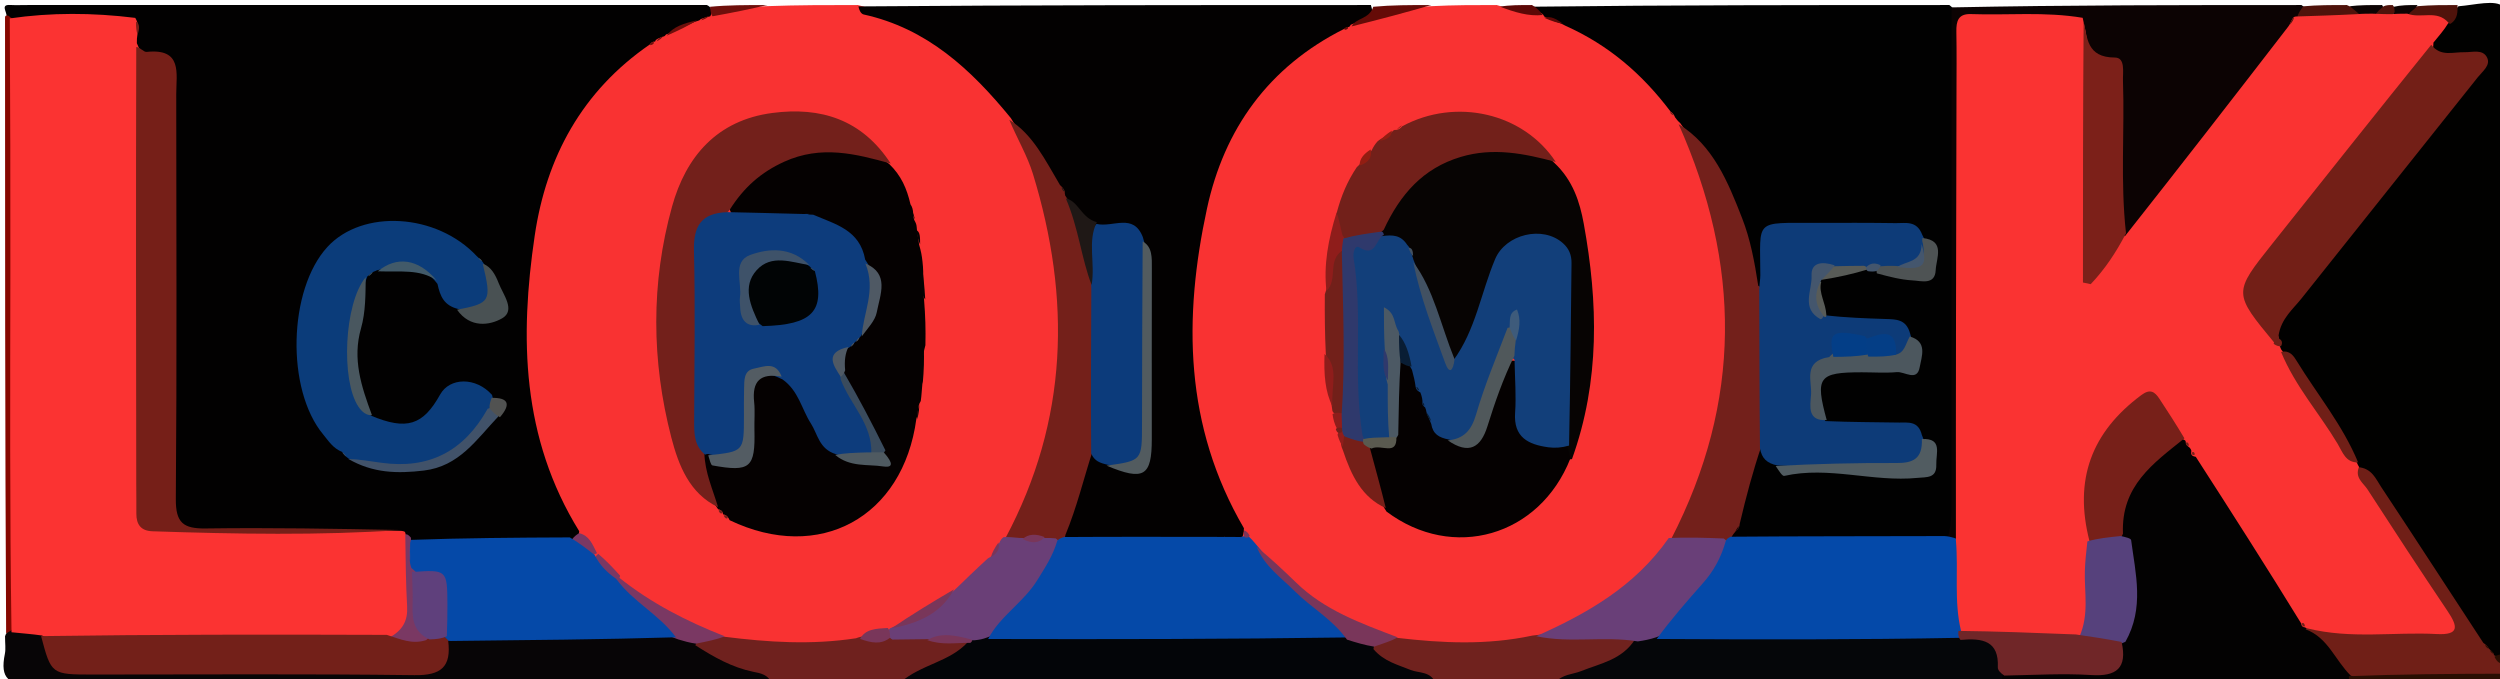 <svg version="1.1" id="Layer_1" xmlns="http://www.w3.org/2000/svg" xmlns:xlink="http://www.w3.org/1999/xlink" x="0px" y="0px"
	 width="100%" viewBox="0 0 497 135" enable-background="new 0 0 497 135" xml:space="preserve">
<path fill="#F93232" opacity="1" stroke="none" 
	d="
M152.708,1.217 
	C158.688,1 164.376,1 170.532,1 
	C178.363,2.987 185.499,5.235 191.604,10.291 
	C195.91,13.858 199.083,18.29 202.918,22.706 
	C203.309,26.492 204.964,29.386 206.403,32.368 
	C213.222,46.51 213.22,61.546 211.838,76.657 
	C210.88,87.133 208.409,97.245 201.887,106.353 
	C201.603,107.239 201.469,107.747 201.201,108.609 
	C200.518,110.062 199.653,110.932 198.742,112.209 
	C196.144,114.409 194.174,116.788 191.337,118.695 
	C186.322,120.142 182.655,123.368 178.144,125.759 
	C177.633,126.065 177.413,126.166 176.833,126.342 
	C174.239,126.159 172.576,127.238 170.695,128.852 
	C162.037,130.828 153.748,130.441 145.05,129.123 
	C136.978,125.825 130.022,121.379 123.015,116.299 
	C121.163,114.648 120.273,112.566 118.024,111.291 
	C116.669,109.448 115.442,107.972 113.599,106.536 
	C106.322,97.452 103.615,86.962 102.912,76.157 
	C102.28,66.455 101.995,56.607 103.676,46.913 
	C106.377,31.33 113.054,17.975 126.172,7.902 
	C126.662,7.464 126.857,7.289 127.341,6.858 
	C127.826,6.438 128.022,6.275 128.518,5.881 
	C129.239,5.383 129.679,5.154 130.467,4.821 
	C131.011,4.583 131.23,4.499 131.783,4.33 
	C133.822,4.15 135.443,3.772 137.218,2.731 
	C137.748,2.577 137.97,2.546 138.529,2.495 
	C139.322,2.442 139.771,2.365 140.553,2.169 
	C141.128,2.068 141.362,2.047 141.953,2.016 
	C145.696,2.138 149.026,1.251 152.708,1.217 
z"/>
<path fill="#020101" opacity="1" stroke="none" 
	d="
M129.19,8.832 
	C115.673,18.134 108.606,31.27 106.305,46.821 
	C103.309,67.068 103.666,87.054 115.146,105.599 
	C115.074,106.875 114.337,107.494 113.284,108.429 
	C103.31,110.042 93.708,109.522 83.657,108.914 
	C82.315,108.634 81.416,108.479 80.057,108.333 
	C79.3,108.291 78.996,108.283 78.234,108.269 
	C64.94,105.902 51.963,106.632 39.024,106.475 
	C33.939,106.413 32.964,105.485 32.703,100.296 
	C32.377,93.821 32.575,87.335 32.568,80.854 
	C32.547,61.408 32.476,41.962 32.623,22.518 
	C32.659,17.819 31.562,14.019 27.177,11.108 
	C26.36,10.549 25.942,10.191 25.374,9.439 
	C24.776,8.265 24.511,7.34 23.45,6.513 
	C19.637,4.76 15.919,5.663 12.297,5.434 
	C9.165,5.236 5.95,5.841 2.593,4.235 
	C2.024,3.878 1.811,3.712 1.299,3.273 
	C1.412,2.374 0.03,0.889 1.991,0.989 
	C3.151,1.049 4.317,1 5.48,1 
	C50.341,1 95.202,1 140.531,1 
	C141.378,1.413 141.554,1.899 141.381,2.832 
	C141.235,3.206 141.201,3.25 141.173,3.248 
	C140.6,3.379 140.052,3.496 139.302,3.803 
	C139.102,3.999 139.024,4.055 138.976,4.06 
	C136.754,4.714 134.874,6.101 132.415,6.846 
	C132.197,7.11 132.14,7.172 132.099,7.183 
	C131.55,7.432 130.985,7.485 130.37,7.949 
	C130.274,8.21 130.236,8.267 130.202,8.275 
	C129.819,8.238 129.541,8.359 129.19,8.832 
z"/>
<path fill="#F93232" opacity="1" stroke="none" 
	d="
M284.683,1.223 
	C289.025,1 293.049,1 297.537,1 
	C300.368,1.912 302.847,2.011 305.681,2.008 
	C306.247,2.023 306.474,2.033 307.037,2.093 
	C308.679,2.621 310.092,2.368 311.747,2.844 
	C321.055,6.147 327.023,13.193 333.719,19.917 
	C334.33,20.579 334.667,20.976 335.241,21.71 
	C335.82,22.492 336.069,22.989 336.324,23.946 
	C336.191,26.432 336.699,28.322 337.803,30.061 
	C341.255,35.5 343.277,41.517 343.724,47.851 
	C344.8,63.093 345.873,78.377 340.975,93.288 
	C339.406,98.064 337.232,102.492 334.026,106.862 
	C328.426,115.868 321.139,122.213 311.294,125.359 
	C309.236,126.017 307.327,126.939 305.258,128.471 
	C296.412,130.64 287.912,131.042 278.971,129.061 
	C275.684,125.586 270.968,126.751 267.455,124.31 
	C262.423,120.815 256.927,118.053 253.198,112.93 
	C252.322,111.726 251.035,110.868 249.195,110.274 
	C248.091,109.819 247.546,109.24 246.736,108.376 
	C246.214,107.307 245.882,106.583 245.273,105.549 
	C239.802,98.029 237.423,89.728 236.067,81.134 
	C234.214,69.399 234.201,57.659 236.389,45.907 
	C239.739,27.91 248.524,13.712 264.909,4.158 
	C265.478,3.785 265.707,3.638 266.289,3.292 
	C266.892,2.999 267.142,2.905 267.779,2.715 
	C273.603,2.746 278.93,1.337 284.683,1.223 
z"/>
<path fill="#010101" opacity="1" stroke="none" 
	d="
M332.122,22.201 
	C326.526,14.771 319.877,9.003 311.22,5.127 
	C309.807,4.315 308.472,4.189 307.121,3.332 
	C306.806,3.265 306.995,3.001 306.899,3.133 
	C306.536,2.222 305.099,2.647 304.894,1.33 
	C332.354,1 359.708,1 387.531,1 
	C389.632,2.559 389.486,4.603 389.488,6.587 
	C389.506,38.112 389.502,69.636 389.501,101.161 
	C389.501,103.182 389.312,105.136 388.037,107.355 
	C386.663,109.002 385.145,109.198 383.657,109.222 
	C371.041,109.428 358.422,109.884 345.351,108.797 
	C344.62,108.459 344.351,108.28 343.742,107.756 
	C342.892,106.579 342.696,105.674 342.88,104.275 
	C344.496,100.68 345.266,97.296 346.05,93.896 
	C346.484,92.016 346.687,89.897 348.986,88.539 
	C351.156,88.028 352.317,89.399 354.108,90.162 
	C355.509,91.102 356.356,92.315 357.815,92.292 
	C365.208,92.176 372.491,94.016 379.907,93.497 
	C381.279,93.401 382.661,93.384 383.188,91.84 
	C383.856,89.882 382.506,89.184 380.64,88.504 
	C377.969,86.381 375.159,86.498 372.37,86.416 
	C369.284,86.324 366.145,86.729 362.823,85.345 
	C361.928,84.455 361.743,83.655 361.492,82.856 
	C358.944,74.741 360.504,72.527 368.772,72.51 
	C371.433,72.505 374.103,72.651 376.751,72.442 
	C379.425,72.23 380.909,71.075 379.038,67.846 
	C378.16,64.957 376.332,64.47 373.982,64.502 
	C370.325,64.552 366.634,64.974 362.683,63.719 
	C361.064,61.41 360.274,59.246 360.863,56.369 
	C362.954,52.678 366.498,53.343 369.853,52.526 
	C370.787,52.511 371.312,52.512 372.204,52.534 
	C374.651,52.899 376.68,53.505 378.771,53.778 
	C380.131,53.957 381.814,54.9 382.616,53.01 
	C383.458,51.028 382.575,49.564 380.344,48.515 
	C378.208,46.531 375.882,46.452 373.533,46.44 
	C369.052,46.417 364.571,46.39 360.09,46.442 
	C353.731,46.516 353.169,47.041 352.279,53.403 
	C352.141,54.387 352.047,55.384 351.27,56.555 
	C347.404,58.462 347.135,55.588 346.604,53.401 
	C344.114,43.133 340.448,33.381 334.034,24.479 
	C333.525,24.041 333.347,23.772 333.003,23.326 
	C332.787,22.801 332.618,22.528 332.122,22.201 
z"/>
<path fill="#030101" opacity="1" stroke="none" 
	d="
M267.314,5.696 
	C252.154,13.27 243.359,25.69 239.949,41.459 
	C235.257,63.163 235.408,84.667 247.292,105.006 
	C247.302,106.011 247.067,106.703 246.582,107.69 
	C245.974,108.351 245.54,108.626 244.672,108.919 
	C243.482,109.167 242.669,109.241 241.422,109.324 
	C231.575,109.185 222.137,110.133 212.344,108.531 
	C210.601,107.095 209.808,105.43 210.395,103.83 
	C212.104,99.18 212.33,94.001 215.727,89.59 
	C217.637,88.841 219.018,89.588 220.861,89.916 
	C225.667,90.92 227.188,90.204 227.321,86.278 
	C227.679,75.714 227.614,65.14 227.35,54.571 
	C227.311,53.012 226.644,51.709 225.392,50.281 
	C224.333,46.253 221.167,46.51 218.09,45.944 
	C214.756,45.613 213.883,42.534 211.323,41.117 
	C210.802,40.813 210.61,40.663 210.194,40.227 
	C209.697,39.548 209.437,39.147 209.029,38.424 
	C206.907,32.958 203.942,28.325 200.967,23.489 
	C193.012,13.748 184.264,5.644 171.695,2.878 
	C171.163,2.761 170.772,2.006 170.658,1.274 
	C204.688,1 238.375,1 272.531,1 
	C273.795,4.833 270.589,3.909 268.531,4.92 
	C268.329,5.249 268.266,5.328 268.216,5.334 
	C267.957,5.384 267.749,5.428 267.314,5.696 
z"/>
<path fill="#010100" opacity="1" stroke="none" 
	d="
M488.758,1.242 
	C491.99,1 496.111,-0.163 497.649,1.332 
	C499.144,2.785 497.999,6.962 497.999,9.943 
	C498.001,49.649 498,89.356 498,129.531 
	C497.671,130.331 497.32,130.637 496.614,131.055 
	C496.039,131.22 495.796,131.247 495.182,131.264 
	C494.567,131.194 494.323,131.133 493.452,130.671 
	C492.662,130.084 492.499,129.899 492.135,129.409 
	C487.494,118.76 480.039,110.312 474.125,100.894 
	C472.615,98.489 472.089,95.149 468.426,94 
	C468.018,93.576 467.888,93.377 467.656,92.838 
	C463.417,85.061 460.119,77.063 453.072,71.196 
	C452.559,70.877 452.375,70.715 451.991,70.244 
	C451.404,69.002 451.57,68.016 451.508,66.696 
	C451.237,63.809 452.508,61.947 453.997,60.061 
	C464.795,46.378 476.098,33.102 486.82,19.358 
	C487.432,18.573 488.126,17.85 488.672,17.012 
	C490.028,14.934 491.048,13.072 487.129,12.817 
	C485.219,12.692 483.706,11.611 482.764,9.426 
	C482.42,7.144 482.973,5.57 484.971,4.293 
	C486.35,3.218 487.568,2.519 488.758,1.242 
z"/>
<path fill="#030202" opacity="1" stroke="none" 
	d="
M467.244,135.724 
	C444.312,136 421.625,136 398.469,136 
	C397.626,135.548 397.429,135.03 397.524,134.039 
	C398.896,131.615 400.998,131.777 402.947,131.668 
	C406.414,131.474 409.889,131.613 413.359,131.541 
	C416.324,131.479 418.946,130.805 420.362,127.38 
	C423.185,120.836 423.778,114.622 420.731,107.956 
	C417.648,97.121 425.145,92.134 431.997,86.517 
	C432.681,86.459 432.956,86.478 433.642,86.529 
	C434.323,86.592 434.594,86.625 435.256,86.77 
	C435.879,87.011 436.112,87.141 436.634,87.537 
	C437.258,88.189 437.586,88.578 438.149,89.248 
	C445.789,99.73 452.028,110.691 459.155,121.482 
	C459.511,121.927 459.661,122.1 460.054,122.513 
	C460.472,122.908 460.646,123.06 461.077,123.451 
	C463.266,127.142 467.131,129.256 468.078,133.766 
	C467.996,134.619 467.79,135.055 467.244,135.724 
z"/>
<path fill="#0C0303" opacity="1" stroke="none" 
	d="
M387.256,106.883 
	C388.064,103.777 387.975,100.949 387.974,98.121 
	C387.972,66.059 387.984,33.998 387.996,1.469 
	C411.021,1 434.042,1 457.531,1 
	C458.431,1.576 458.554,2.223 458.39,3.266 
	C458.305,3.84 458.274,4.072 458.125,4.638 
	C457.836,5.418 457.615,5.839 457.138,6.532 
	C447.548,19.397 437.676,31.587 428.19,44.073 
	C426.685,46.054 425.245,48.181 421.859,47.472 
	C419.333,45.597 419.709,43.109 419.644,40.841 
	C419.463,34.512 419.486,28.177 419.6,21.848 
	C419.674,17.756 419.021,14.265 414.954,12.168 
	C413.148,11.237 412.178,9.345 410.725,7.42 
	C405.577,4.36 400.417,5.306 395.365,6.01 
	C392.967,6.344 391.94,8.432 391.631,10.754 
	C391.367,12.737 391.446,14.734 391.445,16.726 
	C391.431,43.634 391.475,70.543 391.399,97.451 
	C391.39,100.55 391.963,103.798 389.728,106.957 
	C388.748,107.497 388.131,107.508 387.256,106.883 
z"/>
<path fill="#030508" opacity="1" stroke="none" 
	d="
M285.229,135.662 
	C249.979,136 214.958,136 179.469,136 
	C177.243,131.992 180.636,131.551 182.917,130.741 
	C185.875,129.69 189.046,129.204 191.526,126.332 
	C192.037,125.84 192.264,125.659 192.894,125.299 
	C194.194,124.942 195.09,124.796 196.466,125.071 
	C215.959,123.98 235.005,124.82 254.04,124.554 
	C257.693,124.503 261.32,124.695 265.376,125.366 
	C268.317,125.011 270.402,126.209 272.921,127.319 
	C275.37,129.929 278.538,129.834 281.164,130.989 
	C283.134,131.856 285.835,132.095 285.229,135.662 
z"/>
<path fill="#070506" opacity="1" stroke="none" 
	d="
M153.231,135.66 
	C104.31,136 55.619,135.895 6.93,136.152 
	C1.721,136.18 -0.053,134.99 0.972,129.959 
	C1.167,129.001 1,127.97 1,126.487 
	C1.234,125.79 1.467,125.58 2.083,125.093 
	C4.218,123.895 6.036,123.719 8.312,124.582 
	C11.571,130.412 16.217,131.781 22.287,131.678 
	C41.042,131.359 59.806,131.557 78.567,131.57 
	C82.614,131.572 86.206,130.893 88.444,126.433 
	C90.365,125.113 92.136,124.696 93.971,124.696 
	C106.672,124.699 119.385,123.943 132.536,125.215 
	C134.541,124.948 136.048,124.95 137.873,125.861 
	C141.766,128.324 145.539,129.918 149.608,130.975 
	C151.649,131.505 153.88,132.372 153.231,135.66 
z"/>
<path fill="#050609" opacity="1" stroke="none" 
	d="
M398.126,133.909 
	C397.995,134.748 398,135.106 398.002,135.732 
	C368.646,136 339.292,136 309.469,136 
	C308.145,132.758 310.639,132.314 312.726,131.326 
	C316.635,129.474 321.642,129.891 324.803,125.491 
	C326.34,124.915 327.516,124.675 329.207,124.929 
	C346.078,124.186 362.494,124.687 378.905,124.57 
	C381.889,124.549 384.883,124.463 388.326,125.107 
	C390.142,125.298 391.474,125.371 392.8,125.501 
	C398.298,126.042 399.567,127.897 398.126,133.909 
z"/>
<path fill="#701F17" opacity="1" stroke="none" 
	d="
M467.366,134.358 
	C464.151,131.19 462.863,126.802 458.376,125.117 
	C459.412,123.003 461.195,123.559 462.8,123.569 
	C468.451,123.607 474.104,123.7 479.751,123.549 
	C483.47,123.449 483.939,122.561 481.915,119.358 
	C477.567,112.478 473.182,105.619 468.707,98.82 
	C467.45,96.909 465.861,94.883 468.757,92.862 
	C471.524,93.078 472.305,95.196 473.337,96.752 
	C480.116,106.968 486.773,117.264 493.682,127.799 
	C494.21,128.189 494.463,128.391 494.765,128.89 
	C494.877,129.108 494.991,129.041 494.938,129.083 
	C495.088,129.248 495.291,129.371 495.665,129.807 
	C495.836,130.12 495.765,130.191 495.782,130.239 
	C496.555,130.512 497.042,131.104 497.798,131.803 
	C498,132.444 498,132.889 498,133.667 
	C496.589,135.195 494.873,135.021 493.227,134.983 
	C484.75,134.782 476.259,135.492 467.366,134.358 
z"/>
<path fill="#70221E" opacity="1" stroke="none" 
	d="
M325.075,127.061 
	C322.492,131.175 318.153,131.876 314.282,133.43 
	C312.642,134.088 310.7,133.978 309.176,135.689 
	C309,136 308.5,136 308.25,136 
	C307.27,135.269 306.371,135.542 305.256,135.79 
	C298.646,136 292.291,136 285.468,136 
	C284.532,133.364 282.072,133.868 280.423,133.186 
	C277.889,132.138 275.154,131.522 273.046,129.049 
	C273.417,125.985 275.494,126.528 277.73,126.804 
	C286.835,127.86 295.561,128.283 304.631,126.354 
	C309.733,125.87 314.301,124.255 319.106,124.661 
	C321.191,124.837 323.437,124.577 325.075,127.061 
z"/>
<path fill="#6F211E" opacity="1" stroke="none" 
	d="
M153.469,136 
	C152.779,134.031 151.058,133.822 149.719,133.546 
	C145.577,132.691 142,130.683 138.229,128.273 
	C139.36,125.916 141.374,125.919 143.934,126.576 
	C152.811,127.694 161.283,128.242 170.185,126.885 
	C172.557,125.914 174.784,126.948 177.137,125.962 
	C179.391,125.294 181.326,125.622 183.632,125.445 
	C186.677,126.375 189.607,125.964 192.412,127.638 
	C188.797,131.616 183.159,132.043 179.017,135.643 
	C170.646,136 162.292,136 153.469,136 
z"/>
<path fill="#860700" opacity="1" stroke="none" 
	d="
M2.277,125.29 
	C1.86,125.567 1.434,125.792 1.217,125.896 
	C1,85.312 1,44.625 1,3.469 
	C1,3 1.454,3.046 1.666,3.131 
	C5.067,5.412 4.355,8.829 4.377,11.868 
	C4.514,30.796 4.439,49.725 4.44,68.653 
	C4.441,84.759 4.511,100.865 4.382,116.971 
	C4.36,119.714 4.915,122.686 2.277,125.29 
z"/>
<path fill="#290E02" opacity="1" stroke="none" 
	d="
M466.957,134.427 
	C476.983,134.03 487.027,133.948 497.535,133.933 
	C498.609,136.401 496.906,135.997 495.561,135.998 
	C486.353,136.002 477.145,136 467.469,136 
	C466.991,135.58 466.982,135.161 466.957,134.427 
z"/>
<path fill="#650B07" opacity="1" stroke="none" 
	d="
M268.71,5.247 
	C269.494,3.545 272.208,3.877 273.003,1.345 
	C276.693,1 280.386,1 284.539,1 
	C279.697,2.415 274.395,3.83 268.71,5.247 
z"/>
<path fill="#4F130B" opacity="1" stroke="none" 
	d="
M456.653,3.625 
	C456.822,2.676 457.284,2.094 457.874,1.255 
	C460.7,1 463.4,1 466.55,1 
	C467.784,1.699 469.62,1.439 468.84,3.688 
	C464.684,5.882 460.81,5.976 456.653,3.625 
z"/>
<path fill="#4F130B" opacity="1" stroke="none" 
	d="
M488.556,1 
	C488.54,2.218 488.717,3.713 487.153,4.735 
	C484.442,3.915 481.686,6.252 479.137,3.827 
	C478.376,2.12 479.131,1.615 480.677,1.221 
	C483.371,1 485.741,1 488.556,1 
z"/>
<path fill="#6E0F0B" opacity="1" stroke="none" 
	d="
M141.648,3.238 
	C141.255,2.703 141.275,2.2 141.148,1.348 
	C144.693,1 148.386,1 152.539,1 
	C149.353,1.757 145.707,2.513 141.648,3.238 
z"/>
<path fill="#5C0806" opacity="1" stroke="none" 
	d="
M304.562,1 
	C305.535,1.568 306.069,2.135 306.704,2.984 
	C303.891,3.285 301.145,2.444 298.195,1.324 
	C300.042,1 302.083,1 304.562,1 
z"/>
<path fill="#0C0303" opacity="1" stroke="none" 
	d="
M469.284,3.061 
	C468.477,2.282 467.871,1.88 467.133,1.239 
	C469.042,1 471.083,1 473.562,1 
	C474.492,2.366 473.638,3.102 472.289,3.936 
	C470.997,4.198 470.193,4.001 469.284,3.061 
z"/>
<path fill="#0C0303" opacity="1" stroke="none" 
	d="
M480.583,1 
	C480.441,1.434 479.881,1.869 479.119,2.485 
	C478.484,3.602 477.685,3.727 476.4,3.465 
	C475.638,2.834 475.486,2.31 475.778,1.361 
	C477.389,1 478.778,1 480.583,1 
z"/>
<path fill="#4F130B" opacity="1" stroke="none" 
	d="
M475.667,1 
	C476.011,1.373 476.022,1.745 476.062,2.399 
	C475.147,4.032 473.909,3.994 472.237,3.048 
	C472.526,2.274 473.139,1.88 473.875,1.243 
	C474.444,1 474.889,1 475.667,1 
z"/>
<path fill="#290E02" opacity="1" stroke="none" 
	d="
M498,131.667 
	C497.029,132.16 496.443,131.648 495.906,130.575 
	C496.288,130.221 496.777,130.154 497.633,130.044 
	C498,130.444 498,130.889 498,131.667 
z"/>
<path fill="#49160C" opacity="1" stroke="none" 
	d="
M305.375,136 
	C305.755,135.172 306.62,135 307.804,135.781 
	C307.25,136 306.5,136 305.375,136 
z"/>
<path fill="#050101" opacity="1" stroke="none" 
	d="
M183.363,76.364 
	C183.239,77.606 183.221,78.513 183.047,79.728 
	C182.276,80.902 182.669,81.997 182.172,83.273 
	C179.538,102.882 162.869,111.953 145.061,103.42 
	C144.755,102.833 144.594,102.55 144.058,102.319 
	C143.809,102.298 143.751,102.256 143.733,102.225 
	C143.713,101.845 143.584,101.556 143.056,101.31 
	C142.806,101.28 142.761,101.244 142.751,101.217 
	C140.604,97.992 137.549,95.153 138.892,90.355 
	C139.335,89.849 139.544,89.682 140.123,89.387 
	C141.707,89.047 142.691,89.829 143.812,90.026 
	C146.691,90.531 148.217,89.317 148.416,86.428 
	C148.585,83.971 148.667,81.491 148.46,79.051 
	C148.087,74.671 150.001,72.965 154.587,73.574 
	C157.865,73.995 159.528,75.838 160.878,78.319 
	C162.6,81.483 163.565,85.145 166.88,87.696 
	C169.103,89.059 170.625,91.648 173.613,89.394 
	C172.359,83.971 168.956,79.762 166.811,74.564 
	C166.454,72.825 166.437,71.411 166.781,69.648 
	C166.941,69.066 167.001,68.831 167.126,68.234 
	C167.28,67.644 167.371,67.416 167.896,66.603 
	C168.484,65.831 168.637,65.645 169.288,64.939 
	C174.086,60.832 174.425,57.795 170.77,53.155 
	C169.315,48.929 166.816,46.34 162.279,45.537 
	C160.971,45.411 160.007,45.356 158.653,45.271 
	C154.265,44.035 149.905,45.101 145.683,42.987 
	C142.696,37.534 147.11,35.305 149.875,32.918 
	C157.722,26.142 168.122,26.104 176.766,32.593 
	C179.178,34.922 180.275,37.491 181.006,40.62 
	C181.726,41.676 181.406,42.601 181.728,43.694 
	C182.042,44.267 182.19,44.564 182.236,45.096 
	C182.287,46.32 182.587,47.287 182.717,48.638 
	C183.079,49.881 183.27,50.787 183.394,52.039 
	C183.72,54.697 183.358,57.033 183.708,59.66 
	C183.958,62.713 184.045,65.457 183.971,68.632 
	C183.13,71.358 183.7,73.713 183.363,76.364 
z"/>
<path fill="#73201B" opacity="1" stroke="none" 
	d="
M177.077,32.512 
	C170.129,30.585 163.276,28.804 155.906,32.149 
	C151.287,34.246 147.882,37.24 145.064,41.706 
	C138.736,48.947 140.637,57.379 140.426,65.404 
	C140.215,73.482 140.872,81.572 140.026,90.062 
	C140.156,94.012 141.665,97.17 142.751,100.816 
	C137.085,98.14 134.897,92.51 133.463,86.988 
	C129.504,71.743 129.384,56.26 133.604,41.058 
	C136.366,31.108 142.544,23.907 153.528,22.458 
	C163.156,21.188 171.348,23.726 177.077,32.512 
z"/>
<path fill="#74201A" opacity="1" stroke="none" 
	d="
M211.668,38.04 
	C211.667,38.299 211.689,38.7 211.765,38.886 
	C215.625,44.525 217.945,50.585 219.314,57.507 
	C219.506,66.112 219.5,74.262 219.368,82.41 
	C219.328,84.844 219.698,87.471 217.21,89.658 
	C215.397,95.297 214.106,100.759 211.822,106.298 
	C211.678,107.192 211.421,107.622 210.641,108.117 
	C209.794,108.406 209.291,108.508 208.4,108.606 
	C206.27,108.16 204.526,108.184 202.39,108.634 
	C201.189,108.447 200.521,108.046 199.863,107.017 
	C212.429,83.488 212.923,59.337 205.362,34.621 
	C204.254,30.997 202.251,27.646 200.643,23.814 
	C205.337,26.741 207.754,31.764 210.73,36.789 
	C211.223,37.255 211.467,37.495 211.668,38.04 
z"/>
<path fill="#6A3F77" opacity="1" stroke="none" 
	d="
M199.519,106.78 
	C200.54,106.732 201.367,106.819 202.607,106.937 
	C204.468,107.008 205.915,107.016 207.672,106.95 
	C208.497,106.939 209.012,106.946 209.905,107.036 
	C211.99,108.801 211.858,110.73 210.774,112.584 
	C207.316,118.494 203.596,124.177 196.281,126.714 
	C195.352,127.065 194.731,127.183 193.794,127.278 
	C190.537,127.477 187.613,127.035 184.337,127.062 
	C181.947,127.107 179.899,127.13 177.412,127.15 
	C176.614,126.693 176.464,126.177 176.708,125.228 
	C176.891,124.855 176.975,124.945 176.922,124.914 
	C181.403,123.027 185.771,120.885 189.72,117.341 
	C192.02,115.113 194.063,113.123 196.4,111.001 
	C197.826,110.377 197.844,109.086 198.656,107.978 
	C198.887,107.371 199.073,107.119 199.519,106.78 
z"/>
<path fill="#7A3863" opacity="1" stroke="none" 
	d="
M144.107,126.504 
	C142.48,127.134 140.62,127.505 138.37,127.958 
	C137.024,127.763 136.068,127.486 134.83,127.113 
	C130.725,125.699 127.464,123.473 124.425,120.855 
	C122.988,119.617 121.745,118.345 122.078,115.885 
	C122.343,115.309 122.495,115.102 123.013,114.774 
	C129.429,119.898 136.418,123.484 144.107,126.504 
z"/>
<path fill="#79365A" opacity="1" stroke="none" 
	d="
M189.644,117.173 
	C187.195,121.804 182.759,123.89 177.257,124.894 
	C181.016,122.336 185.163,119.79 189.644,117.173 
z"/>
<path fill="#79365A" opacity="1" stroke="none" 
	d="
M176.503,124.838 
	C176.913,125.364 176.936,125.872 176.966,126.764 
	C175.099,128.235 173.224,127.79 170.978,127.025 
	C172.012,125.062 174.074,124.968 176.503,124.838 
z"/>
<path fill="#7A3863" opacity="1" stroke="none" 
	d="
M113.707,107.233 
	C114.202,106.61 114.563,106.348 115.126,105.994 
	C117.11,106.444 117.749,108.12 118.683,109.971 
	C115.728,111.553 114.077,110.541 113.707,107.233 
z"/>
<path fill="#7A3863" opacity="1" stroke="none" 
	d="
M118.921,110.097 
	C120.4,111.342 121.729,112.72 123.219,114.376 
	C123.379,114.653 123.087,114.931 122.941,115.07 
	C119.132,116.409 117.954,114.622 118.273,110.891 
	C118.479,110.503 118.773,110.231 118.921,110.097 
z"/>
<path fill="#6E0F0B" opacity="1" stroke="none" 
	d="
M132.544,7.09 
	C133.798,5.28 136.003,4.628 138.578,4.039 
	C136.916,5.067 134.903,6.068 132.544,7.09 
z"/>
<path fill="#060202" opacity="1" stroke="none" 
	d="
M183.94,59.541 
	C182.627,57.762 182.984,55.394 183.251,52.714 
	C183.554,54.627 183.782,56.87 183.94,59.541 
z"/>
<path fill="#060202" opacity="1" stroke="none" 
	d="
M183.435,76.311 
	C182.961,74.355 182.712,72.013 183.652,69.385 
	C183.745,71.351 183.679,73.637 183.435,76.311 
z"/>
<path fill="#79365A" opacity="1" stroke="none" 
	d="
M198.49,107.845 
	C198.798,108.898 198.439,109.933 197.01,110.733 
	C197.2,109.919 197.706,108.97 198.49,107.845 
z"/>
<path fill="#060202" opacity="1" stroke="none" 
	d="
M182.925,48.591 
	C182.632,48.015 182.377,47.056 182.128,45.714 
	C182.986,46.125 182.89,47.191 182.925,48.591 
z"/>
<path fill="#060202" opacity="1" stroke="none" 
	d="
M182.344,83.342 
	C182.252,82.659 182.399,81.678 182.719,80.365 
	C182.788,81.037 182.685,82.04 182.344,83.342 
z"/>
<path fill="#060202" opacity="1" stroke="none" 
	d="
M181.91,43.647 
	C181.613,43.187 181.33,42.404 181.028,41.303 
	C181.314,41.766 181.62,42.545 181.91,43.647 
z"/>
<path fill="#6E0F0B" opacity="1" stroke="none" 
	d="
M130.551,8.207 
	C130.683,7.871 131.093,7.532 131.781,7.194 
	C131.648,7.532 131.238,7.868 130.551,8.207 
z"/>
<path fill="#6E0F0B" opacity="1" stroke="none" 
	d="
M139.391,4.043 
	C139.59,3.722 140.078,3.445 140.855,3.207 
	C140.657,3.526 140.168,3.806 139.391,4.043 
z"/>
<path fill="#6E0F0B" opacity="1" stroke="none" 
	d="
M129.288,8.996 
	C129.147,8.685 129.36,8.45 129.925,8.299 
	C130.091,8.636 129.879,8.866 129.288,8.996 
z"/>
<path fill="#73201B" opacity="1" stroke="none" 
	d="
M143.876,102.533 
	C144.163,102.291 144.44,102.434 144.714,102.957 
	C144.431,103.199 144.149,103.059 143.876,102.533 
z"/>
<path fill="#73201B" opacity="1" stroke="none" 
	d="
M142.851,101.518 
	C143.164,101.267 143.435,101.414 143.667,101.958 
	C143.356,102.207 143.084,102.061 142.851,101.518 
z"/>
<path fill="#FB3332" opacity="1" stroke="none" 
	d="
M2.289,125.693 
	C1.931,101.578 2.026,77.59 2.063,53.601 
	C2.089,37.103 2.034,20.606 1.946,3.662 
	C10.123,2.473 18.368,2.5 26.889,3.554 
	C27.561,4.67 27.496,5.499 27.338,6.716 
	C27.208,7.504 27.206,7.898 27.206,8.588 
	C29.034,12.364 29.47,16.086 29.463,19.977 
	C29.423,43.577 29.434,67.176 29.444,90.775 
	C29.445,92.77 29.372,94.768 29.527,96.756 
	C29.979,102.553 33.052,105.477 38.789,105.491 
	C52.25,105.525 65.712,105.486 79.65,105.532 
	C80.127,105.553 80.393,105.661 80.512,105.741 
	C81.974,110.229 82.498,114.717 82.581,119.343 
	C82.651,123.274 81.402,125.985 77.315,127.729 
	C67.918,128.923 58.921,128.334 49.937,128.415 
	C38.945,128.514 27.95,128.475 16.957,128.416 
	C14.112,128.4 11.273,128.355 8.389,126.343 
	C6.2,126.028 4.459,125.924 2.289,125.693 
z"/>
<path fill="#0B3C7A" opacity="1" stroke="none" 
	d="
M91.202,61.455 
	C88.275,60.781 87.503,58.921 86.972,56.443 
	C83.704,52.09 79.517,52.696 74.958,53.722 
	C74.644,53.885 74.504,53.945 74.428,53.945 
	C74.007,54.133 73.685,54.355 73.181,54.822 
	C72.976,55.034 72.988,54.969 73.02,54.978 
	C69.394,64.166 68.069,73.309 73.744,82.628 
	C80.875,85.613 84.101,84.54 87.506,78.421 
	C89.395,75.025 94.603,74.894 97.819,78.51 
	C98.073,79.643 98.378,80.411 98.087,81.624 
	C91.239,93.327 81.318,94.99 69.331,91.192 
	C69.005,90.944 69.041,90.948 69.041,90.966 
	C68.731,90.733 68.456,90.446 68.067,89.868 
	C66.177,89.119 65.3,87.634 64.252,86.373 
	C56.829,77.446 57.291,57.57 65.099,49.083 
	C72.025,41.556 86.745,42.331 94.786,50.922 
	C95.166,51.319 95.356,51.431 95.747,51.802 
	C95.95,52.063 95.934,52.046 95.923,52.044 
	C96.627,52.954 97.011,54.046 97.532,55.063 
	C98.557,57.065 99.077,59.135 97.443,61.017 
	C95.789,62.921 93.728,62.761 91.202,61.455 
z"/>
<path fill="#761F18" opacity="1" stroke="none" 
	d="
M79.751,105.37 
	C63.525,106.478 46.922,106.17 30.318,105.619 
	C28.01,105.543 27.091,104.27 27.107,102.088 
	C27.122,100.093 27.088,98.097 27.085,96.102 
	C27.045,67.338 27.007,38.574 27.088,9.346 
	C27.859,9.387 28.56,10.382 29.15,10.32 
	C36.329,9.566 35.034,14.596 35.036,18.762 
	C35.045,45.575 35.174,72.389 34.955,99.2 
	C34.916,103.94 36.44,105.122 40.917,105.057 
	C53.733,104.872 66.556,105.113 79.751,105.37 
z"/>
<path fill="#0549A8" opacity="1" stroke="none" 
	d="
M118.213,110.331 
	C119.256,112.372 120.607,113.758 122.5,115.073 
	C125.865,119.682 130.959,122.085 134.38,126.693 
	C119.728,127.134 104.908,127.251 89.636,127.425 
	C88.955,127.405 88.727,127.327 88.231,127.009 
	C86.886,125.214 86.551,123.431 86.645,121.613 
	C86.826,118.125 85.474,115.582 82.101,113.731 
	C81.719,113.258 81.587,113.051 81.315,112.498 
	C80.967,111.153 81.012,110.142 81.065,108.749 
	C81.174,108.12 81.249,107.874 81.57,107.332 
	C92.12,106.956 102.424,106.876 113.285,106.834 
	C115.211,107.968 116.579,109.063 118.213,110.331 
z"/>
<path fill="#49575F" opacity="1" stroke="none" 
	d="
M73.95,82.541 
	C72.821,82.614 71.956,81.874 71.278,80.88 
	C67.737,75.69 68.391,60.301 72.71,55.1 
	C72.656,58.43 72.707,62 71.767,65.287 
	C70.039,71.333 71.785,76.725 73.95,82.541 
z"/>
<path fill="#415269" opacity="1" stroke="none" 
	d="
M69.241,91.233 
	C71.271,91.297 73.533,91.682 75.805,91.998 
	C85.171,93.299 92.167,89.822 96.949,81.259 
	C98.338,80.725 98.761,81.485 99.069,82.788 
	C94.715,87.384 91.302,92.713 84.237,93.549 
	C78.992,94.17 74.145,94.076 69.241,91.233 
z"/>
<path fill="#495153" opacity="1" stroke="none" 
	d="
M90.859,61.572 
	C97.538,60.281 97.77,59.913 95.969,52.436 
	C97.617,52.971 98.515,54.681 99.134,56.286 
	C100.009,58.552 102.575,61.702 99.821,63.284 
	C97.37,64.692 93.461,65.285 90.859,61.572 
z"/>
<path fill="#7A3863" opacity="1" stroke="none" 
	d="
M81.468,111.498 
	C81.512,112.042 81.586,112.29 81.778,112.909 
	C83.244,114.116 84.165,115.285 84.166,116.899 
	C84.167,120.253 85.287,123.372 85.936,127.018 
	C82.331,130.809 81.296,130.782 77.375,126.77 
	C80.077,125.293 81.098,123.385 80.936,120.533 
	C80.676,115.93 80.64,111.314 80.57,106.263 
	C80.935,106.111 81.239,106.4 81.679,106.863 
	C81.756,107.236 81.696,107.437 81.542,107.936 
	C81.54,109.223 81.485,110.213 81.468,111.498 
z"/>
<path fill="#425A69" opacity="1" stroke="none" 
	d="
M75.119,53.935 
	C78.825,50.856 83.173,51.402 86.803,55.752 
	C83.489,53.423 79.466,54.106 75.119,53.935 
z"/>
<path fill="#515251" opacity="1" stroke="none" 
	d="
M99.391,82.94 
	C98.578,82.558 98.048,81.984 97.325,81.191 
	C97.287,80.429 97.441,79.887 97.739,79.101 
	C100.928,79.028 101.726,80.232 99.391,82.94 
z"/>
<path fill="#761F18" opacity="1" stroke="none" 
	d="
M27.357,6.864 
	C27.116,6.302 27.022,5.495 27.046,4.293 
	C27.806,4.739 27.756,5.666 27.357,6.864 
z"/>
<path fill="#495153" opacity="1" stroke="none" 
	d="
M95.828,51.877 
	C95.696,51.919 95.467,51.742 95.121,51.369 
	C95.271,51.293 95.514,51.454 95.828,51.877 
z"/>
<path fill="#415269" opacity="1" stroke="none" 
	d="
M68.011,89.908 
	C68.179,89.908 68.441,90.205 68.872,90.744 
	C68.73,90.725 68.418,90.465 68.011,89.908 
z"/>
<path fill="#425A69" opacity="1" stroke="none" 
	d="
M73.256,54.928 
	C73.253,54.754 73.529,54.475 74.079,54.07 
	C74.08,54.237 73.808,54.53 73.256,54.928 
z"/>
<path fill="#0549A8" opacity="1" stroke="none" 
	d="
M196.439,127.033 
	C198.768,122.481 203.521,119.759 206.291,115.215 
	C207.747,112.827 209.306,110.542 210.199,107.479 
	C210.618,107.034 210.954,106.95 211.525,106.762 
	C222.03,106.692 232.299,106.727 242.996,106.737 
	C244.269,106.725 245.113,106.739 246.591,106.763 
	C247.414,106.617 247.604,106.459 248.103,106.502 
	C248.764,107.117 249.115,107.532 249.639,108.156 
	C254.277,113.862 259.369,118.684 265.197,122.72 
	C266.507,123.628 268.251,124.243 267.667,126.723 
	C243.97,127.071 220.437,127.094 196.439,127.033 
z"/>
<path fill="#070403" opacity="1" stroke="none" 
	d="
M308.943,32.324 
	C312.69,35.801 314.066,40.152 314.854,44.485 
	C317.693,60.107 318.117,75.694 312.507,91.276 
	C311.737,91.413 311.296,91.113 310.771,90.314 
	C308.766,81.92 309.732,73.771 309.72,65.67 
	C309.714,62.188 309.528,58.712 309.573,55.231 
	C309.609,52.506 308.838,50.22 305.728,49.74 
	C302.695,49.272 300.566,50.617 299.439,53.431 
	C297.59,58.049 295.864,62.712 294.234,67.414 
	C293.49,69.559 292.928,71.99 289.76,72.595 
	C286.379,70.791 286.17,67.387 284.86,64.625 
	C283.244,61.215 282.748,57.256 279.602,54.214 
	C279.23,53.748 279.107,53.546 278.82,53.037 
	C278.342,52.129 278.04,51.52 277.463,50.684 
	C276.392,49.294 275.033,48.722 273.957,47.293 
	C273.723,46.695 273.667,46.438 273.583,45.78 
	C275.08,36.697 281.09,31.939 288.704,29.234 
	C295.6,26.783 302.697,26.07 308.943,32.324 
z"/>
<path fill="#050101" opacity="1" stroke="none" 
	d="
M311.545,88.752 
	C311.892,89.603 311.999,90.167 312.189,91.153 
	C306.067,106.662 288.807,111.598 275.636,101.696 
	C273.349,97.828 270.338,94.653 270.711,89.708 
	C271.637,87.131 274.66,87.724 275.718,85.293 
	C277.246,80.864 276.425,76.558 277.265,72.076 
	C278.505,71.042 279.544,71.328 280.954,71.753 
	C282.287,72.413 282.87,73.234 283.324,74.593 
	C283.615,75.357 283.793,75.78 284.131,76.485 
	C284.529,77.345 284.648,77.951 284.825,78.836 
	C284.948,79.47 285.001,79.829 285.109,80.451 
	C285.231,80.892 285.283,81.071 285.43,81.513 
	C285.69,82.108 285.88,82.425 286.32,82.94 
	C287.158,83.987 287.844,84.725 289.201,85.129 
	C291.948,87.153 293.331,85.978 294.361,83.623 
	C295.793,80.35 296.313,76.733 298.299,73.654 
	C299.053,72.485 299.566,71.339 301.543,71.807 
	C303.53,73.531 303.428,75.638 303.33,77.566 
	C303.079,82.48 304.598,86.015 309.816,87.181 
	C310.467,87.326 310.848,87.986 311.545,88.752 
z"/>
<path fill="#73201B" opacity="1" stroke="none" 
	d="
M345.03,105.647 
	C344.819,105.869 344.577,106.199 344.464,106.37 
	C344.192,106.839 344.034,107.137 343.468,107.739 
	C339.465,109.33 335.885,110.188 332.219,107.175 
	C346.358,79.775 346.125,52.534 333.703,24.676 
	C340.575,28.9 343.507,36.14 346.335,43.381 
	C347.969,47.564 348.801,51.996 349.539,56.815 
	C351.341,57.706 351.958,59.027 352.065,60.579 
	C352.643,68.956 352.699,77.336 352.021,85.711 
	C351.939,86.735 351.442,87.582 350.228,88.5 
	C348.453,93.727 347.134,98.725 345.866,104.088 
	C345.808,104.857 345.589,105.185 345.03,105.647 
z"/>
<path fill="#72201A" opacity="1" stroke="none" 
	d="
M309.282,32.19 
	C303.099,30.547 296.892,29.233 290.342,31.212 
	C282.904,33.459 278.365,38.615 275.086,45.682 
	C272.761,47.907 270.092,48.102 266.966,47.988 
	C264.74,46.415 265.724,44.465 265.733,42.327 
	C266.647,38.91 267.816,36.095 269.721,33.244 
	C270.898,32.11 271.828,31.212 272.7,29.867 
	C273.061,29.129 273.335,28.702 273.823,28.134 
	C274.775,27.259 275.883,27.117 276.808,26.139 
	C276.999,25.899 277.231,25.804 277.351,25.836 
	C277.913,25.836 278.293,25.667 278.782,25.087 
	C289.468,19.342 302.875,22.458 309.282,32.19 
z"/>
<path fill="#693F78" opacity="1" stroke="none" 
	d="
M331.749,106.956 
	C335.411,106.801 338.817,106.89 342.686,107.055 
	C344.958,108.76 344.917,110.746 343.759,112.561 
	C340.101,118.293 336.639,124.285 329.194,126.709 
	C327.911,127.126 326.941,127.313 325.603,127.512 
	C318.795,126.39 312.231,127.921 305.415,126.482 
	C315.339,122.02 324.938,116.712 331.749,106.956 
z"/>
<path fill="#79365A" opacity="1" stroke="none" 
	d="
M267.782,127.159 
	C264.888,123.077 260.666,120.814 257.403,117.534 
	C254.722,114.839 251.452,112.665 249.815,108.701 
	C252.441,110.853 255.094,113.313 257.689,115.834 
	C263.321,121.308 270.478,123.885 277.878,126.704 
	C276.556,127.445 275.015,127.91 273.177,128.551 
	C271.273,128.242 269.667,127.756 267.782,127.159 
z"/>
<path fill="#72201A" opacity="1" stroke="none" 
	d="
M265.37,82.231 
	C264.938,82.01 264.85,81.642 264.854,81.452 
	C264.246,77.771 264.249,74.213 263.57,70.334 
	C263.377,66.291 263.345,62.627 263.374,58.51 
	C264.258,56.07 264.075,53.912 264.438,51.845 
	C264.752,50.058 265.275,49.082 267.557,50.116 
	C269.049,60.652 268.626,70.861 267.863,81.472 
	C267.075,82.318 266.479,82.511 265.37,82.231 
z"/>
<path fill="#761F18" opacity="1" stroke="none" 
	d="
M272.26,88.781 
	C273.384,93.003 274.465,96.816 275.5,101.01 
	C270.774,98.912 268.643,94.569 266.964,89.5 
	C266.602,88.672 266.479,88.158 266.682,87.213 
	C268.017,85.622 269.304,86.046 270.959,86.823 
	C271.738,87.393 272.038,87.843 272.26,88.781 
z"/>
<path fill="#8F1D1B" opacity="1" stroke="none" 
	d="
M266.997,49.686 
	C263.725,51.787 266.1,55.494 263.7,57.843 
	C263.11,52.755 264.033,47.619 265.713,42.235 
	C266.165,43.419 266.414,44.927 266.874,46.749 
	C267.654,47.804 267.734,48.598 266.997,49.686 
z"/>
<path fill="#8F1D1B" opacity="1" stroke="none" 
	d="
M263.32,70.373 
	C266.298,73.056 264.56,76.844 264.903,80.79 
	C263.424,77.911 263.165,74.376 263.32,70.373 
z"/>
<path fill="#921D12" opacity="1" stroke="none" 
	d="
M272.491,29.707 
	C272.79,31.121 272.21,32.302 270.294,32.912 
	C270.248,31.625 271.065,30.63 272.491,29.707 
z"/>
<path fill="#8F1D1B" opacity="1" stroke="none" 
	d="
M264.904,82.327 
	C265.315,82.03 265.692,82.049 266.352,82.071 
	C267.628,82.6 267.72,83.475 267.321,84.853 
	C266.802,85.384 266.517,85.511 265.856,85.359 
	C265.276,84.267 265.073,83.455 264.904,82.327 
z"/>
<path fill="#5C0806" opacity="1" stroke="none" 
	d="
M306.997,3.534 
	C308.213,3.117 309.373,3.724 310.699,4.713 
	C309.669,4.574 308.429,4.189 306.997,3.534 
z"/>
<path fill="#921D12" opacity="1" stroke="none" 
	d="
M276.693,25.972 
	C276.671,27.076 275.903,27.754 274.366,27.964 
	C274.821,27.343 275.604,26.694 276.693,25.972 
z"/>
<path fill="#79365A" opacity="1" stroke="none" 
	d="
M248.421,106.464 
	C248.414,106.702 248.026,106.875 248.026,106.875 
	C248.026,106.875 247.603,106.86 247.414,106.817 
	C247.217,106.373 247.208,105.971 247.361,105.442 
	C247.824,105.618 248.126,105.923 248.421,106.464 
z"/>
<path fill="#8F1D1B" opacity="1" stroke="none" 
	d="
M267.226,86.447 
	C267.123,87.275 267.071,87.808 266.968,88.74 
	C266.578,88.351 266.238,87.562 265.898,86.444 
	C266.034,85.967 266.169,85.819 266.604,85.677 
	C267.028,85.839 267.153,85.995 267.226,86.447 
z"/>
<path fill="#921D12" opacity="1" stroke="none" 
	d="
M278.661,24.919 
	C278.646,25.078 278.34,25.343 277.753,25.739 
	C277.772,25.588 278.071,25.307 278.661,24.919 
z"/>
<path fill="#73201B" opacity="1" stroke="none" 
	d="
M331.962,22.33 
	C332.187,22.263 332.464,22.45 332.791,22.892 
	C332.566,22.959 332.29,22.772 331.962,22.33 
z"/>
<path fill="#650B07" opacity="1" stroke="none" 
	d="
M267.315,5.938 
	C267.192,5.611 267.402,5.412 267.941,5.332 
	C268.085,5.674 267.877,5.879 267.315,5.938 
z"/>
<path fill="#72201A" opacity="1" stroke="none" 
	d="
M267.036,85.699 
	C266.86,85.984 266.378,86.039 266.138,86.077 
	C265.814,85.948 265.729,85.782 265.562,85.347 
	C265.688,85.059 265.896,85.038 266.416,84.983 
	C266.89,85.104 267.051,85.258 267.036,85.699 
z"/>
<path fill="#0449A9" opacity="1" stroke="none" 
	d="
M329.354,127.028 
	C332.099,123.269 335.304,119.588 338.54,115.934 
	C340.639,113.564 342.158,110.885 343.104,107.492 
	C343.353,107.043 343.557,106.954 344.056,106.703 
	C358.261,106.581 372.171,106.621 386.542,106.57 
	C387.381,106.613 387.759,106.748 388.436,106.92 
	C391.111,107.8 391.116,109.923 391.258,111.866 
	C391.522,115.485 391.541,119.113 391.098,123.214 
	C390.822,124.677 390.431,125.566 389.603,126.796 
	C369.51,127.182 349.669,127.149 329.354,127.028 
z"/>
<path fill="#0D3B78" opacity="1" stroke="none" 
	d="
M349.88,89.095 
	C349.777,78.51 349.782,68.293 349.737,57.625 
	C349.779,56.35 349.954,55.526 349.953,54.702 
	C349.933,43.47 348.607,44.331 360.969,44.308 
	C366.284,44.299 371.599,44.276 376.912,44.359 
	C378.803,44.388 381.045,43.777 382.139,46.67 
	C382.398,47.279 382.568,47.506 382.944,48.105 
	C384.105,52.437 381.801,53.496 378.116,53.753 
	C376.933,53.962 376.143,53.987 374.974,53.939 
	C373.445,53.576 372.364,52.773 370.716,53.434 
	C368.913,53.325 367.56,53.962 365.784,53.973 
	C360.711,54.341 360.064,55.89 362.528,62.658 
	C367.03,63.16 370.965,63.288 374.9,63.419 
	C376.894,63.485 378.957,63.431 379.725,66.294 
	C380.44,68.531 380.489,70.278 377.999,71.435 
	C375.521,70.86 374.367,68.16 371.34,68.676 
	C368.573,68.551 365.941,68.032 364.951,71.689 
	C360.312,74.501 359.645,78.071 362.875,83.709 
	C367.956,83.935 372.754,83.918 377.55,84.007 
	C379.286,84.039 381.358,83.597 382.063,86.468 
	C384.181,91.687 383.391,93.015 378.35,93.291 
	C370.17,93.74 362.019,92.822 353.387,92.547 
	C351.241,92.084 350.242,91.158 349.88,89.095 
z"/>
<path fill="#4C575E" opacity="1" stroke="none" 
	d="
M376.591,70.56 
	C378.674,70.26 378.745,68.488 379.666,66.897 
	C383.26,67.921 382.016,70.862 381.635,73.004 
	C381.114,75.936 378.648,73.834 377.088,73.977 
	C374.787,74.188 372.451,74.01 370.13,74.011 
	C361.525,74.015 360.808,74.95 363.149,83.507 
	C359.287,83.756 359.857,80.783 360.036,78.49 
	C360.25,75.739 358.331,71.834 363.645,70.978 
	C365.584,68.899 367.747,68.784 370.477,68.971 
	C372.792,69.071 374.77,68.602 376.591,70.56 
z"/>
<path fill="#515C61" opacity="1" stroke="none" 
	d="
M353.001,92.636 
	C360.969,92.203 369.016,92.014 377.062,92.047 
	C380.204,92.06 382.232,91.29 382.067,87.284 
	C386.238,87.065 384.853,90.118 384.934,92.371 
	C385.034,95.131 382.994,94.824 381.177,95.004 
	C372.343,95.882 363.568,92.615 354.7,94.61 
	C354.303,94.7 353.625,93.544 353.001,92.636 
z"/>
<path fill="#4E5354" opacity="1" stroke="none" 
	d="
M382.268,48.421 
	C382.106,47.952 382.123,47.771 382.184,47.321 
	C386.815,47.781 384.923,51.315 384.816,53.708 
	C384.681,56.724 381.951,55.836 380.179,55.739 
	C377.907,55.614 375.66,55.025 373.126,54.347 
	C372.944,53.64 373.167,53.304 373.796,52.942 
	C374.796,52.843 375.499,52.842 376.554,52.861 
	C379.911,53.029 383.193,53.545 382.268,48.421 
z"/>
<path fill="#585B57" opacity="1" stroke="none" 
	d="
M364.682,52.932 
	C366.75,52.877 368.448,52.856 370.57,52.843 
	C371.108,53.016 371.221,53.182 371.174,53.601 
	C368.264,54.478 365.514,55.101 362.182,55.621 
	C361.231,53.317 362.727,53.094 364.682,52.932 
z"/>
<path fill="#585B57" opacity="1" stroke="none" 
	d="
M362.055,56.055 
	C361.49,58.28 362.962,60.148 363.082,62.632 
	C363.094,63.031 362.913,63.02 362.823,63.019 
	C358.76,61.469 360.681,58.557 361.534,55.983 
	C361.96,55.976 362.023,56.029 362.055,56.055 
z"/>
<path fill="#44566D" opacity="1" stroke="none" 
	d="
M371.316,53.911 
	C371.008,53.688 371.004,53.521 370.997,53.102 
	C371.815,52.303 372.68,52.179 373.845,52.713 
	C373.827,53.126 373.562,53.408 373.074,53.874 
	C372.44,54.027 372.03,53.997 371.316,53.911 
z"/>
<path fill="#0C0303" opacity="1" stroke="none" 
	d="
M345.005,105.749 
	C345.039,105.475 345.259,105.082 345.697,104.57 
	C345.674,104.844 345.432,105.237 345.005,105.749 
z"/>
<path fill="#0C3B7B" opacity="1" stroke="none" 
	d="
M216.927,90.168 
	C216.837,79.253 216.907,68.646 216.954,57.58 
	C217.018,52.985 214.196,48.699 217.988,44.513 
	C221.274,45.286 225.281,42.273 227.193,47.123 
	C228.554,51.515 227.934,55.677 227.973,59.781 
	C228.059,68.699 228.016,77.619 227.994,86.537 
	C227.978,93.105 227.644,93.37 220.306,92.419 
	C218.667,92.047 217.611,91.69 216.927,90.168 
z"/>
<path fill="#525B5F" opacity="1" stroke="none" 
	d="
M219.983,92.569 
	C227.048,91.579 227.026,91.579 227.033,84.323 
	C227.043,72.383 227.085,60.444 227.162,47.995 
	C229.116,49.072 228.996,51.226 228.989,53.417 
	C228.952,64.721 228.981,76.025 228.977,87.33 
	C228.975,94.675 227.396,95.67 219.983,92.569 
z"/>
<path fill="#1F1816" opacity="1" stroke="none" 
	d="
M218.044,44.162 
	C216.136,48.059 217.771,52.254 217.015,56.658 
	C214.985,51.435 214.441,45.347 211.887,39.449 
	C214.43,39.973 214.924,43.344 218.044,44.162 
z"/>
<path fill="#1F1816" opacity="1" stroke="none" 
	d="
M211.594,38.066 
	C211.421,38.08 211.232,37.819 211.017,37.289 
	C211.191,37.271 211.386,37.529 211.594,38.066 
z"/>
<path fill="#79365A" opacity="1" stroke="none" 
	d="
M243.423,106.668 
	C243.424,106.712 243.5,106.762 243.538,106.736 
	C243.576,106.711 243.422,106.625 243.423,106.668 
z"/>
<path fill="#FA3332" opacity="1" stroke="none" 
	d="
M389.861,125.453 
	C388.408,119.468 389.37,113.655 388.835,107.42 
	C388.806,77.563 388.879,48.17 388.948,18.777 
	C388.958,14.624 389.001,10.47 388.925,6.318 
	C388.886,4.212 389.272,2.704 391.844,2.799 
	C399.131,3.069 406.44,2.273 414.04,3.541 
	C417.29,17.991 416.206,32.329 416.461,46.602 
	C416.475,47.411 416.445,48.273 417.3,48.96 
	C419.061,48.906 420.248,47.016 422.457,46.928 
	C433.421,33.046 444.068,19.337 454.871,5.33 
	C455.456,4.593 455.478,3.97 456.019,3.38 
	C456.303,3.308 456.352,3.309 456.355,3.284 
	C460.3,3.152 464.241,3.044 468.632,2.81 
	C469.791,2.712 470.501,2.74 471.562,2.717 
	C473.035,2.754 474.155,2.841 475.683,2.804 
	C476.798,2.711 477.505,2.741 478.564,2.719 
	C481.386,3.769 484.43,1.857 486.768,4.519 
	C485.877,5.991 484.893,7.089 483.767,8.471 
	C483.686,11.937 482.092,14.332 480.164,16.707 
	C470.251,28.918 460.699,41.423 450.518,53.418 
	C448.31,56.019 447.854,58.679 449.968,61.538 
	C451.082,63.043 451.482,64.815 452.068,66.883 
	C452.534,67.54 452.791,67.922 453.143,68.646 
	C453.265,68.968 453.408,69.307 453.497,69.467 
	C458.942,76.689 463.366,84.378 468.546,91.975 
	C468.684,92.299 468.865,92.655 468.977,92.821 
	C468.067,94.966 469.836,96.022 470.65,97.28 
	C475.896,105.396 481.192,113.482 486.586,121.501 
	C488.606,124.504 488.997,126.294 484.404,126.047 
	C475.958,125.592 467.435,127.096 458.665,124.912 
	C458.279,124.79 458.262,124.74 458.239,124.727 
	C457.826,124.696 457.535,124.517 457.469,123.929 
	C450.643,112.816 443.693,101.949 436.523,90.819 
	C435.886,90.683 435.585,90.55 435.601,89.944 
	C435.705,89.572 435.607,89.41 435.334,89.027 
	C434.939,88.702 434.718,88.599 434.534,88.133 
	C434.57,87.77 434.457,87.609 434.385,87.541 
	C432.807,86.762 431.195,86.126 430.254,84.682 
	C428.055,81.306 426.039,82.076 423.382,84.368 
	C418.391,88.674 415.343,93.586 416.347,100.458 
	C416.708,102.936 415.877,105.425 416.063,108.333 
	C416.608,112.667 416.385,116.611 416.335,120.555 
	C416.302,123.133 415.655,125.417 413.214,127.397 
	C407.147,128.568 401.497,129.414 396.063,126.44 
	C394.301,125.477 392.153,126.305 389.861,125.453 
z"/>
<path fill="#731F17" opacity="1" stroke="none" 
	d="
M452.207,68.223 
	C443.924,58.221 443.943,58.235 451.75,48.432 
	C462.196,35.316 472.609,22.175 483.331,8.9 
	C485.207,11.34 487.677,10.322 489.925,10.379 
	C491.507,10.419 493.61,9.689 494.451,11.487 
	C495.158,12.995 493.511,14.196 492.622,15.314 
	C480.952,30 469.22,44.637 457.548,59.322 
	C455.819,61.498 453.505,63.326 452.982,66.669 
	C453.22,67.588 453.085,68.029 452.207,68.223 
z"/>
<path fill="#701F17" opacity="1" stroke="none" 
	d="
M468.796,91.933 
	C466.304,91.996 465.691,89.854 464.731,88.246 
	C461.103,82.171 456.31,76.836 453.48,69.978 
	C455.181,69.554 455.947,70.714 456.628,71.828 
	C460.672,78.439 465.693,84.442 468.796,91.933 
z"/>
<path fill="#701F17" opacity="1" stroke="none" 
	d="
M451.998,68.349 
	C452.101,67.865 452.365,67.64 452.804,67.224 
	C453.511,67.464 453.923,67.945 453.468,68.835 
	C452.896,68.848 452.527,68.729 451.998,68.349 
z"/>
<path fill="#290E02" opacity="1" stroke="none" 
	d="
M494.755,128.898 
	C494.576,128.967 494.328,128.761 494.014,128.278 
	C494.189,128.216 494.435,128.424 494.755,128.898 
z"/>
<path fill="#290E02" opacity="1" stroke="none" 
	d="
M495.72,129.917 
	C495.539,129.994 495.296,129.801 494.997,129.332 
	C495.173,129.262 495.412,129.459 495.72,129.917 
z"/>
<path fill="#772019" opacity="1" stroke="none" 
	d="
M415.387,107.571 
	C412.239,95.342 415.792,85.904 425.688,78.547 
	C427.45,77.237 428.352,77.849 429.299,79.287 
	C430.946,81.789 432.576,84.302 434.263,87.141 
	C428.08,92.101 421.634,96.586 422.048,106.093 
	C420.522,109.679 418.261,109.517 415.387,107.571 
z"/>
<path fill="#56417C" opacity="1" stroke="none" 
	d="
M414.972,107.625 
	C417.133,107.001 419.168,106.819 421.601,106.561 
	C422.58,106.781 423.623,107.016 423.671,107.383 
	C424.552,114.087 426.324,120.85 422.536,127.587 
	C419.154,129.079 416.119,130.426 413.386,126.584 
	C415.357,122.102 414.34,117.748 414.469,113.499 
	C414.524,111.687 414.716,109.878 414.972,107.625 
z"/>
<path fill="#702628" opacity="1" stroke="none" 
	d="
M412.67,126.127 
	C415.961,126.591 418.663,127.02 421.775,127.618 
	C422.95,132.844 420.734,134.514 415.76,134.201 
	C410.169,133.849 404.535,134.188 398.455,134.308 
	C397.701,133.808 397.139,133.213 397.166,132.646 
	C397.41,127.44 394.206,126.801 389.75,127.215 
	C389.304,126.683 389.257,126.151 389.336,125.42 
	C397.002,125.511 404.542,125.801 412.67,126.127 
z"/>
<path fill="#701F17" opacity="1" stroke="none" 
	d="
M457.583,123.908 
	C457.928,123.741 458.141,123.934 458.225,124.487 
	C457.884,124.651 457.67,124.458 457.583,123.908 
z"/>
<path fill="#772019" opacity="1" stroke="none" 
	d="
M435.744,89.931 
	C436.093,89.751 436.278,89.9 436.33,90.367 
	C435.965,90.604 435.759,90.462 435.744,89.931 
z"/>
<path fill="#772019" opacity="1" stroke="none" 
	d="
M434.549,87.995 
	C434.89,87.846 435.09,88.044 435.163,88.584 
	C434.826,88.742 434.615,88.547 434.549,87.995 
z"/>
<path fill="#7C2019" opacity="1" stroke="none" 
	d="
M422.652,46.383 
	C420.658,50.216 418.412,53.57 415.63,56.493 
	C415.117,56.384 414.604,56.275 414.09,56.166 
	C414.09,39.035 414.09,21.904 414.228,4.311 
	C414.997,7.462 414.788,11.421 420.437,11.44 
	C422.581,11.447 421.986,14.375 422.047,16.115 
	C422.396,26.076 421.496,36.058 422.652,46.383 
z"/>
<path fill="#4F130B" opacity="1" stroke="none" 
	d="
M456.04,3.424 
	C456.037,3.785 455.771,4.263 455.266,4.887 
	C455.277,4.535 455.527,4.037 456.04,3.424 
z"/>
<path fill="#79365A" opacity="1" stroke="none" 
	d="
M184.346,127.255 
	C186.898,125.697 189.813,126.235 193.104,127.142 
	C193.362,127.388 193.246,127.52 192.912,127.8 
	C190.029,127.759 187.316,128.318 184.346,127.255 
z"/>
<path fill="#732019" opacity="1" stroke="none" 
	d="
M76.899,126.212 
	C79.671,127.091 81.899,128.151 84.717,127.256 
	C85.883,126.142 86.923,125.938 88.442,126.648 
	C88.768,126.924 88.999,127.185 89.091,127.334 
	C89.777,132.625 87.657,134.295 82.384,134.224 
	C61.076,133.936 39.762,134.108 18.451,134.099 
	C10.2,134.096 10.2,134.082 8.166,126.459 
	C30.759,126.13 53.578,126.128 76.899,126.212 
z"/>
<path fill="#0D3C7C" opacity="1" stroke="none" 
	d="
M140.171,90.389 
	C137.949,88.571 137.992,86.078 137.999,83.575 
	C138.027,72.341 138.235,61.102 137.959,49.875 
	C137.84,45.003 139.321,42.333 144.662,42.171 
	C149.755,42.255 154.582,42.432 159.836,42.547 
	C160.641,42.495 161.017,42.517 161.646,42.674 
	C166.101,44.606 170.923,45.675 172,51.614 
	C175.72,56.917 173.687,61.62 171.227,66.678 
	C171.007,67.041 170.983,66.99 171.011,66.988 
	C170.793,67.208 170.555,67.439 170.157,67.86 
	C169.989,68.042 169.985,67.982 170.015,67.988 
	C169.795,68.209 169.556,68.435 169.15,68.844 
	C168.973,69.016 168.973,68.965 168.997,68.972 
	C166.205,70.41 166.489,72.504 167.963,75.137 
	C169.99,78.583 171.303,81.978 173.296,85.033 
	C174.377,86.689 175.091,88.639 172.979,90.654 
	C170.585,91.028 168.567,91.216 166.203,90.297 
	C162.807,89.274 162.565,86.279 161.197,84.172 
	C159.36,81.342 158.794,77.708 155.543,75.411 
	C150.396,73.008 149.114,73.728 149.008,78.769 
	C148.97,80.573 149.001,82.379 149,84.184 
	C148.993,91.384 148.747,91.593 141.115,90.364 
	C140.766,90.141 140.365,90.296 140.171,90.389 
z"/>
<path fill="#535C63" opacity="1" stroke="none" 
	d="
M140.798,90.51 
	C147.887,89.771 147.886,89.771 147.896,82.799 
	C147.898,80.977 147.871,79.153 147.925,77.332 
	C147.973,75.688 147.805,73.66 149.898,73.279 
	C151.799,72.933 154.194,71.705 155.393,74.878 
	C151.16,74.126 149.47,75.74 149.926,79.967 
	C150.12,81.767 149.936,83.605 149.981,85.424 
	C150.169,93 149.167,93.886 141.646,92.529 
	C141.286,92.464 141.098,91.451 140.798,90.51 
z"/>
<path fill="#3A4B5D" opacity="1" stroke="none" 
	d="
M173.219,90.202 
	C173.435,84.228 169.036,80.489 167.12,75.406 
	C167,74.702 167.183,74.381 167.769,74.056 
	C170.693,79.049 173.336,84.113 176.024,89.538 
	C175.371,90.664 174.518,90.761 173.219,90.202 
z"/>
<path fill="#4F5964" opacity="1" stroke="none" 
	d="
M171.32,66.871 
	C171.554,62.306 174.235,57.726 172.044,52.384 
	C176.887,54.415 174.983,58.521 174.297,62.103 
	C173.983,63.746 172.555,65.175 171.32,66.871 
z"/>
<path fill="#4F5A61" opacity="1" stroke="none" 
	d="
M172.428,89.935 
	C173.665,89.925 174.468,89.929 175.669,89.916 
	C176.685,91.048 178.365,93.162 175.569,92.728 
	C172.489,92.249 169.008,92.93 166.028,90.438 
	C167.864,90.07 169.929,90.01 172.428,89.935 
z"/>
<path fill="#4F5964" opacity="1" stroke="none" 
	d="
M168.018,73.61 
	C167.814,74.24 167.579,74.494 167.152,74.925 
	C165.706,72.671 163.768,70.09 168.671,68.96 
	C168.045,70.243 167.825,71.692 168.018,73.61 
z"/>
<path fill="#060202" opacity="1" stroke="none" 
	d="
M161.758,42.691 
	C161.528,42.764 161.155,42.73 160.523,42.591 
	C160.714,42.518 161.164,42.552 161.758,42.691 
z"/>
<path fill="#4F5964" opacity="1" stroke="none" 
	d="
M170.243,67.959 
	C170.182,67.763 170.376,67.484 170.804,67.095 
	C170.858,67.282 170.678,67.579 170.243,67.959 
z"/>
<path fill="#4F5964" opacity="1" stroke="none" 
	d="
M169.214,68.921 
	C169.167,68.736 169.362,68.457 169.8,68.085 
	C169.848,68.27 169.652,68.548 169.214,68.921 
z"/>
<path fill="#79365A" opacity="1" stroke="none" 
	d="
M207.692,106.782 
	C206.6,107.996 205.131,108.12 203.299,107.155 
	C204.427,106.147 205.89,106.058 207.692,106.782 
z"/>
<path fill="#5F407C" opacity="1" stroke="none" 
	d="
M88.834,126.473 
	C87.772,126.993 86.776,127.062 85.401,127.119 
	C81.779,125.457 81.969,122.48 82.033,119.513 
	C82.072,117.729 81.963,115.942 81.908,113.718 
	C88.814,113.207 88.91,113.292 88.945,120.061 
	C88.956,122.048 88.916,124.035 88.834,126.473 
z"/>
<path fill="#5F407C" opacity="1" stroke="none" 
	d="
M81.53,111.443 
	C81.386,110.768 81.333,109.742 81.364,108.476 
	C81.506,109.188 81.564,110.141 81.53,111.443 
z"/>
<path fill="#123F7A" opacity="1" stroke="none" 
	d="
M282.79,80.273 
	C282.823,79.424 282.674,78.857 282.379,78.036 
	C281.858,77.723 281.561,77.542 281.435,76.958 
	C281.283,75.765 281.049,74.835 280.709,73.56 
	C279.577,71.128 277.506,69.774 276.593,67.336 
	C276.462,67.759 276.524,68.422 276.504,69.446 
	C276.565,71.886 276.276,73.997 277.198,76.409 
	C276.967,80.011 277.122,83.239 276.557,86.829 
	C275.022,88.254 273.524,87.964 271.63,87.65 
	C268.443,86.529 268.406,84.118 268.415,81.855 
	C268.45,72.565 268.686,63.283 268.061,53.991 
	C267.636,47.658 267.881,47.641 274.726,46.94 
	C276.88,46.646 278.483,46.714 279.749,48.672 
	C280.473,49.405 280.486,50.061 280.774,50.945 
	C280.9,51.233 280.958,51.441 280.96,51.548 
	C283.699,58.215 285.306,65.208 288.909,71.668 
	C293.373,65.602 294.406,58.195 297.238,51.494 
	C299.315,46.576 306.683,44.74 310.726,48.358 
	C311.949,49.452 312.436,50.73 312.419,52.321 
	C312.291,64.255 312.182,76.19 311.927,88.582 
	C310.454,89.007 309.105,89.101 307.794,88.919 
	C303.833,88.369 300.858,86.948 301.204,82.047 
	C301.438,78.736 301.162,75.389 301.093,71.531 
	C300.081,70.566 299.781,69.731 299.848,68.414 
	C300.039,67.747 300.145,67.398 300.222,67.244 
	C298.674,73.632 295.607,79.289 293.942,85.438 
	C293.115,88.493 290.757,88.233 288.013,87.377 
	C286.07,86.988 284.864,86.32 284.526,84.269 
	C284.182,83.399 283.913,82.826 283.586,81.948 
	C283.547,81.634 283.421,81.211 283.325,81.013 
	C283.022,80.728 282.815,80.642 282.79,80.273 
z"/>
<path fill="#2F396C" opacity="1" stroke="none" 
	d="
M275.118,46.673 
	C273.497,47.485 273.516,51.276 270.285,49.209 
	C269.235,48.538 268.96,50.478 269.093,51.282 
	C271.007,62.876 268.894,74.652 270.884,86.627 
	C271.15,87.207 271.25,87.403 271.129,87.844 
	C269.872,87.707 268.838,87.324 267.489,86.842 
	C267.174,86.743 267.053,86.349 266.957,86.167 
	C266.86,85.809 266.86,85.634 266.795,85.204 
	C266.753,84.226 266.779,83.504 266.719,82.428 
	C267.462,71.675 266.983,61.265 266.762,50.393 
	C266.771,49.213 266.893,48.499 267.05,47.424 
	C269.437,46.747 271.787,46.429 274.539,46.056 
	C274.94,45.999 275.069,46.446 275.118,46.673 
z"/>
<path fill="#425162" opacity="1" stroke="none" 
	d="
M289.167,71.414 
	C288.893,73.752 288.137,74.489 287.281,72.111 
	C284.955,65.649 282.381,59.26 280.948,52.084 
	C285.041,57.547 286.385,64.587 289.167,71.414 
z"/>
<path fill="#425162" opacity="1" stroke="none" 
	d="
M280.923,50.892 
	C280.615,50.678 280.331,50.124 280.005,49.259 
	C280.695,49.235 280.916,49.834 280.923,50.892 
z"/>
<path fill="#50585B" opacity="1" stroke="none" 
	d="
M301.342,67.594 
	C301.166,68.819 301.109,69.63 301.062,70.722 
	C298.771,75.391 297.171,80.058 295.696,84.766 
	C294.371,88.992 292.022,90.438 287.828,87.551 
	C290.972,87.237 292.509,85.624 293.456,82.362 
	C295.118,76.632 297.452,71.096 299.704,65.178 
	C301.814,64.704 301.367,66.126 301.342,67.594 
z"/>
<path fill="#4C5964" opacity="1" stroke="none" 
	d="
M276.181,87.137 
	C275.864,83.571 275.878,80.239 275.884,76.45 
	C275.083,73.93 275.723,71.772 275.291,69.311 
	C275.125,66.462 275.125,63.975 275.125,61.086 
	C277.556,62.288 276.983,64.283 278.025,65.826 
	C278.538,67.821 278.998,69.486 278.455,71.583 
	C278.133,76.627 278.06,81.318 277.969,86.442 
	C277.567,87.319 277.087,87.484 276.181,87.137 
z"/>
<path fill="#5A5A50" opacity="1" stroke="none" 
	d="
M275.452,86.935 
	C276.318,86.912 276.786,86.92 277.603,86.902 
	C277.739,90.741 274.585,88.229 272.659,89.171 
	C271.974,88.967 271.646,88.744 271.112,88.305 
	C270.934,87.91 270.96,87.731 271.018,87.282 
	C272.384,86.996 273.719,86.981 275.452,86.935 
z"/>
<path fill="#091D34" opacity="1" stroke="none" 
	d="
M278.441,72.078 
	C278.163,70.282 278.12,68.628 278.122,66.561 
	C279.46,68.081 280.145,70.251 280.623,72.855 
	C279.96,72.884 279.318,72.552 278.441,72.078 
z"/>
<path fill="#091D34" opacity="1" stroke="none" 
	d="
M283.507,81.969 
	C283.9,82.267 284.253,82.901 284.539,83.748 
	C284.136,83.409 283.801,82.857 283.507,81.969 
z"/>
<path fill="#091D34" opacity="1" stroke="none" 
	d="
M281.556,76.922 
	C281.749,76.882 281.933,77.108 282.15,77.577 
	C281.932,77.659 281.719,77.448 281.556,76.922 
z"/>
<path fill="#091D34" opacity="1" stroke="none" 
	d="
M282.891,80.104 
	C282.971,79.99 283.154,80.386 283.192,80.6 
	C282.909,80.735 282.77,80.536 282.891,80.104 
z"/>
<path fill="#033E87" opacity="1" stroke="none" 
	d="
M371.262,70.497 
	C368.962,70.881 366.934,70.934 364.473,70.949 
	C363.445,65.998 364.261,65.442 370.681,66.8 
	C371.798,67.946 372.069,68.988 371.262,70.497 
z"/>
<path fill="#043E86" opacity="1" stroke="none" 
	d="
M371.414,70.885 
	C370.994,69.807 370.998,68.785 371.002,67.377 
	C373.891,66.317 377.152,64.935 376.943,70.502 
	C375.237,70.901 373.538,70.921 371.414,70.885 
z"/>
<path fill="#44566D" opacity="1" stroke="none" 
	d="
M362.077,55.683 
	C360.68,58.223 360.655,60.408 362.506,62.765 
	C362.451,63.172 362.058,63.532 361.906,63.449 
	C357.972,61.314 360.282,57.714 360.139,54.816 
	C360.008,52.13 362.222,51.934 364.724,52.738 
	C364.1,53.728 363.148,54.559 362.077,55.683 
z"/>
<path fill="#44566D" opacity="1" stroke="none" 
	d="
M382.019,48.487 
	C383.245,52.899 382.516,53.717 377.201,53.086 
	C378.829,51.835 381.987,52.332 382.019,48.487 
z"/>
<path fill="#010405" opacity="1" stroke="none" 
	d="
M161.993,53.885 
	C164.093,61.879 161.541,64.573 151.618,64.835 
	C148.155,62.501 146.949,57.753 148.488,53.919 
	C149.978,50.209 153.3,51.183 156.139,51.068 
	C157.651,51.007 159.04,51.612 160.657,52.742 
	C161.008,53.038 161.022,52.982 160.994,52.984 
	C161.225,53.241 161.495,53.486 161.993,53.885 
z"/>
<path fill="#3E5269" opacity="1" stroke="none" 
	d="
M160.888,52.69 
	C157.386,52.167 153.357,50.453 150.422,53.712 
	C147.531,56.923 149.148,60.768 150.995,64.558 
	C148.483,65.098 147.241,63.724 147.15,61.109 
	C147.127,60.449 147.008,59.774 147.103,59.131 
	C147.538,56.194 145.517,51.999 149.166,50.678 
	C152.882,49.332 157.303,49.048 160.888,52.69 
z"/>
<path fill="#3E5269" opacity="1" stroke="none" 
	d="
M162.026,53.846 
	C161.881,53.869 161.551,53.687 161.093,53.245 
	C161.258,53.203 161.55,53.421 162.026,53.846 
z"/>
<path fill="#3E5B7B" opacity="1" stroke="none" 
	d="
M301.393,67.69 
	C300.919,67.151 300.615,66.295 300.107,65.158 
	C300.244,63.695 299.856,62.151 301.582,61.532 
	C302.402,63.534 302.091,65.452 301.393,67.69 
z"/>
<path fill="#2F396C" opacity="1" stroke="none" 
	d="
M275.095,69.361 
	C276.233,70.915 275.948,73.064 275.906,75.586 
	C274.747,74.032 275.057,71.883 275.095,69.361 
z"/>
</svg>